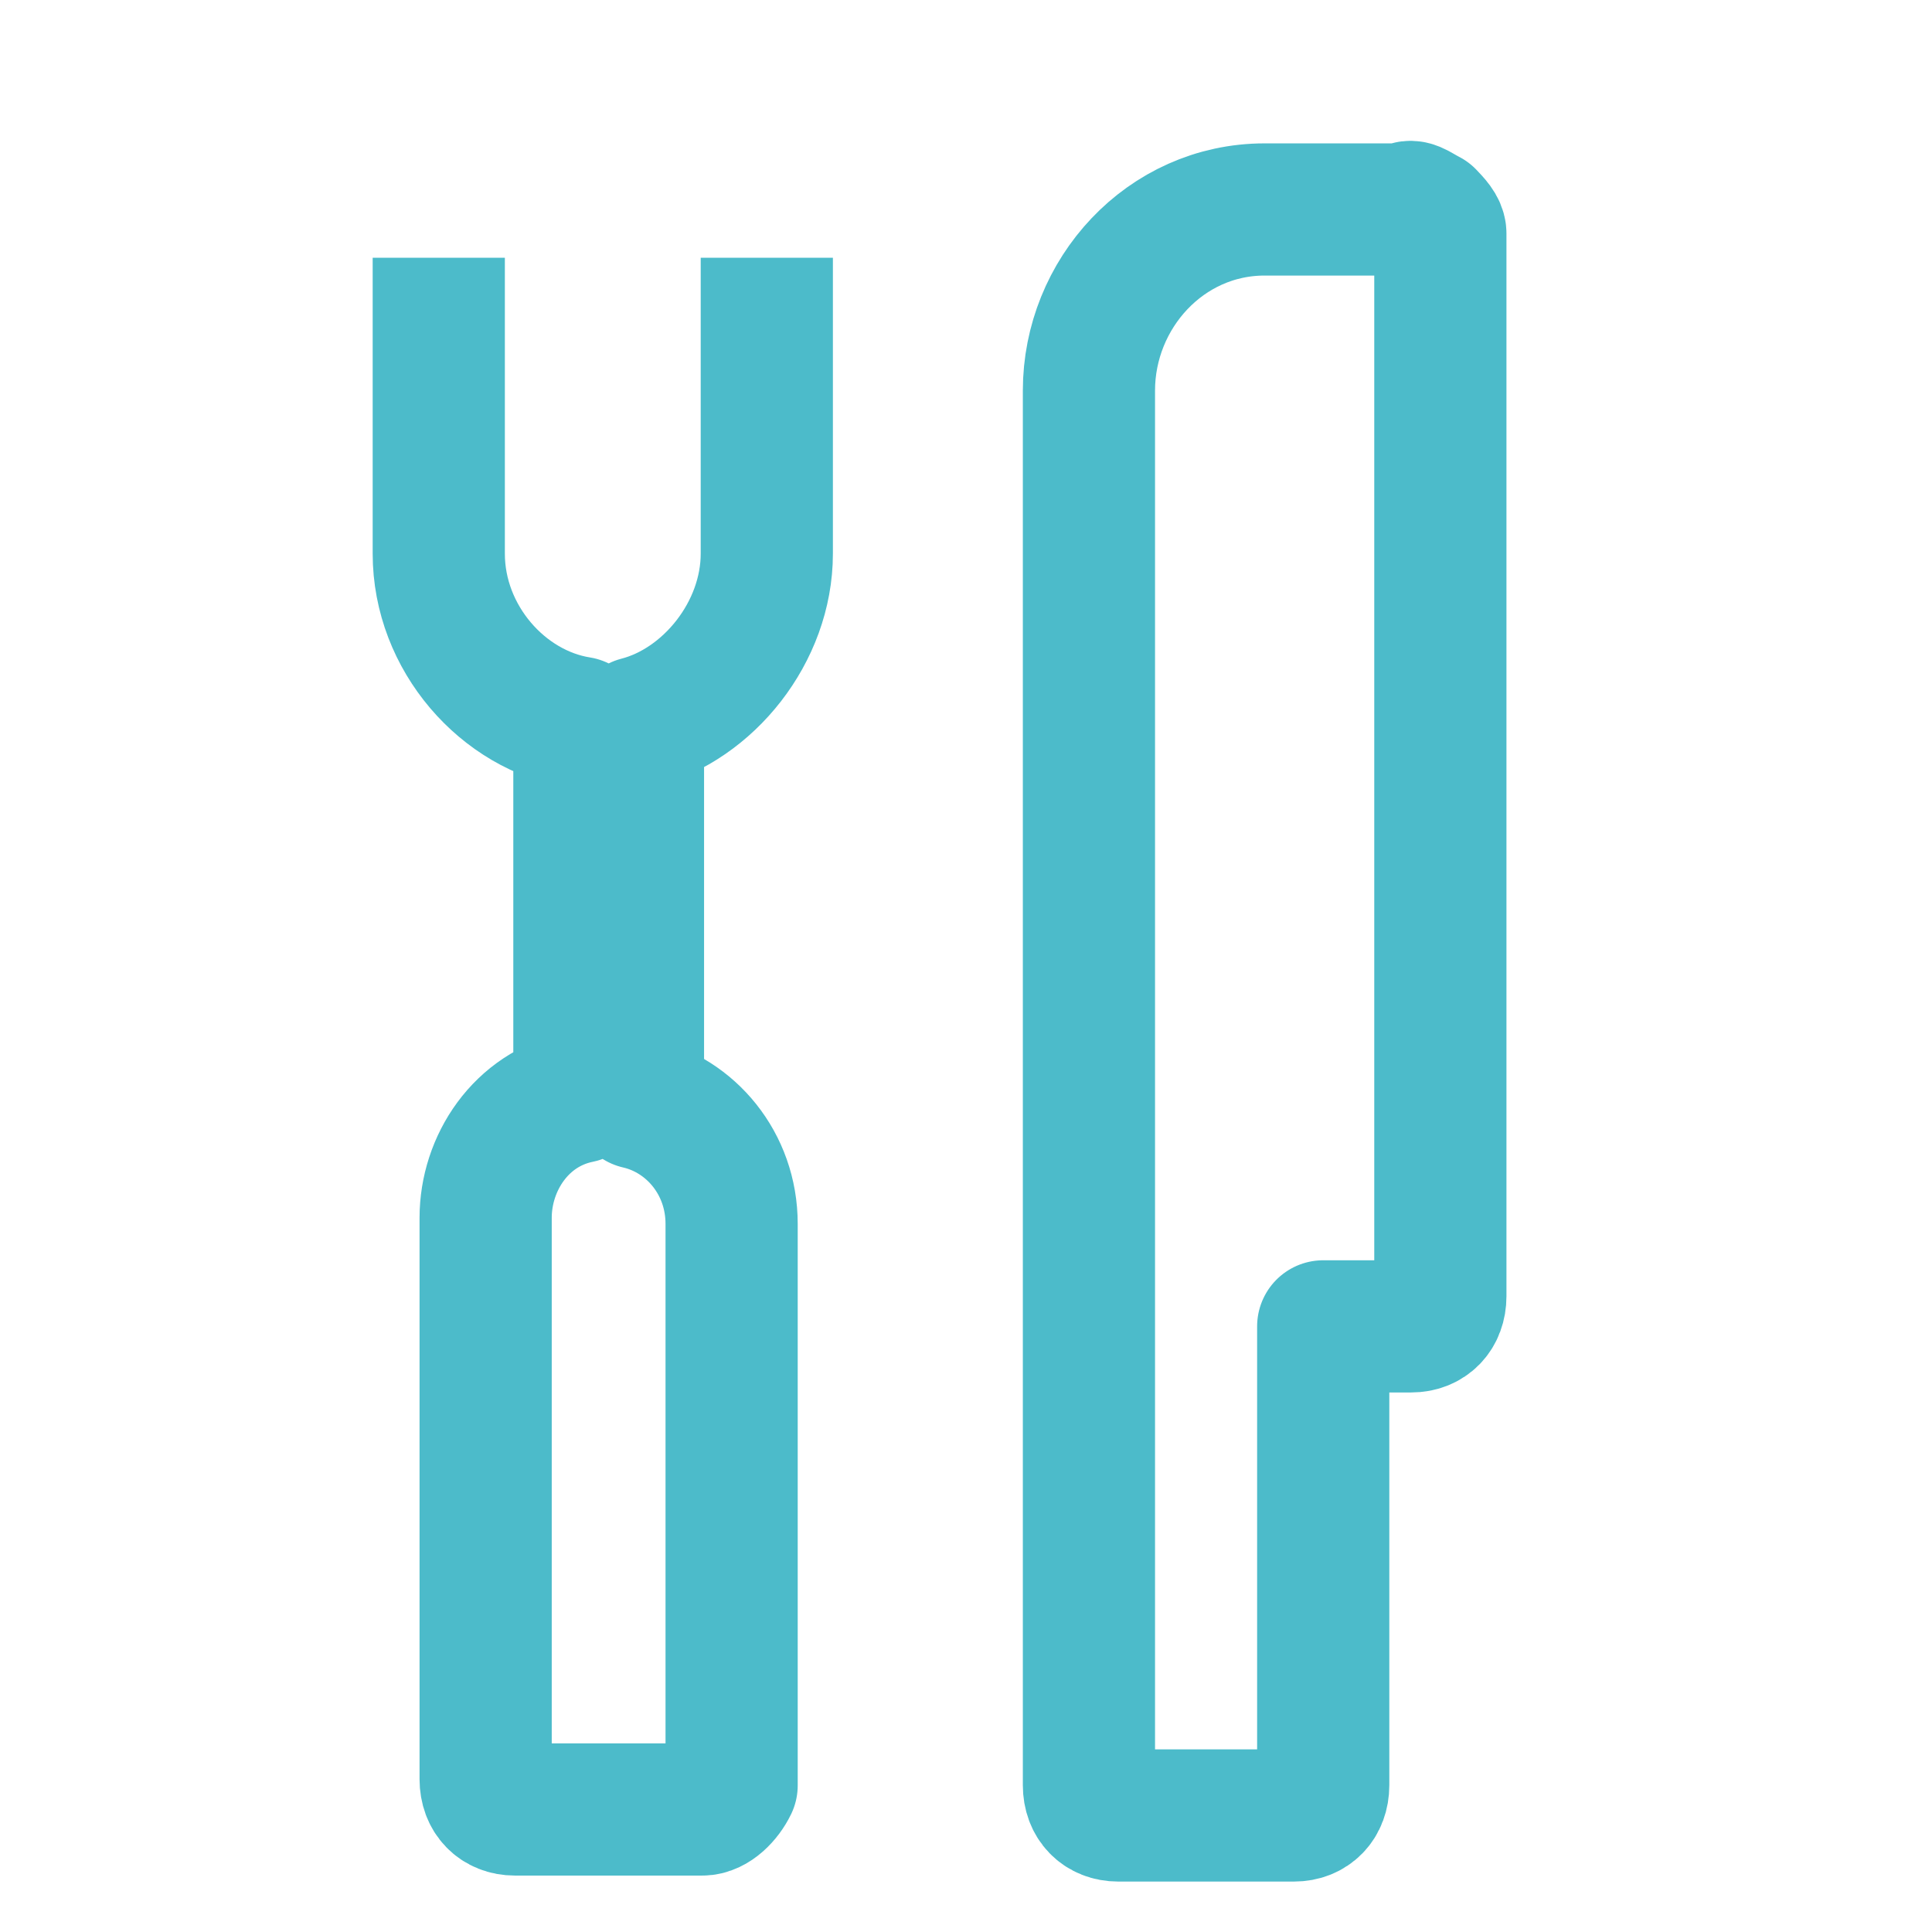 <svg width="19" height="19" viewBox="0 0 19 19" fill="none" xmlns="http://www.w3.org/2000/svg">
<path d="M4.315 2.535V5.445C4.315 6.276 4.949 6.988 5.698 7.107V10.789C5.122 10.907 4.776 11.442 4.776 11.976V17.498C4.776 17.676 4.891 17.795 5.064 17.795H6.907C7.022 17.795 7.138 17.676 7.195 17.558V12.036C7.195 11.442 6.792 10.967 6.274 10.848V7.107C6.965 6.929 7.541 6.217 7.541 5.445V2.535" stroke="#4CBBCA" stroke-width="1.3" stroke-miterlimit="10" stroke-linejoin="round"/>
<path d="M13.819 2.06H12.437C11.458 2.06 10.709 2.891 10.709 3.841V17.557C10.709 17.735 10.824 17.854 10.997 17.854H12.725C12.898 17.854 13.013 17.735 13.013 17.557V13.044H13.877C14.05 13.044 14.165 12.926 14.165 12.748V2.297C14.165 2.238 14.107 2.179 14.05 2.119C13.934 2.06 13.877 2 13.819 2.06Z" stroke="#4CBBCA" stroke-width="1.3" stroke-miterlimit="10" stroke-linejoin="round"/>
</svg>
